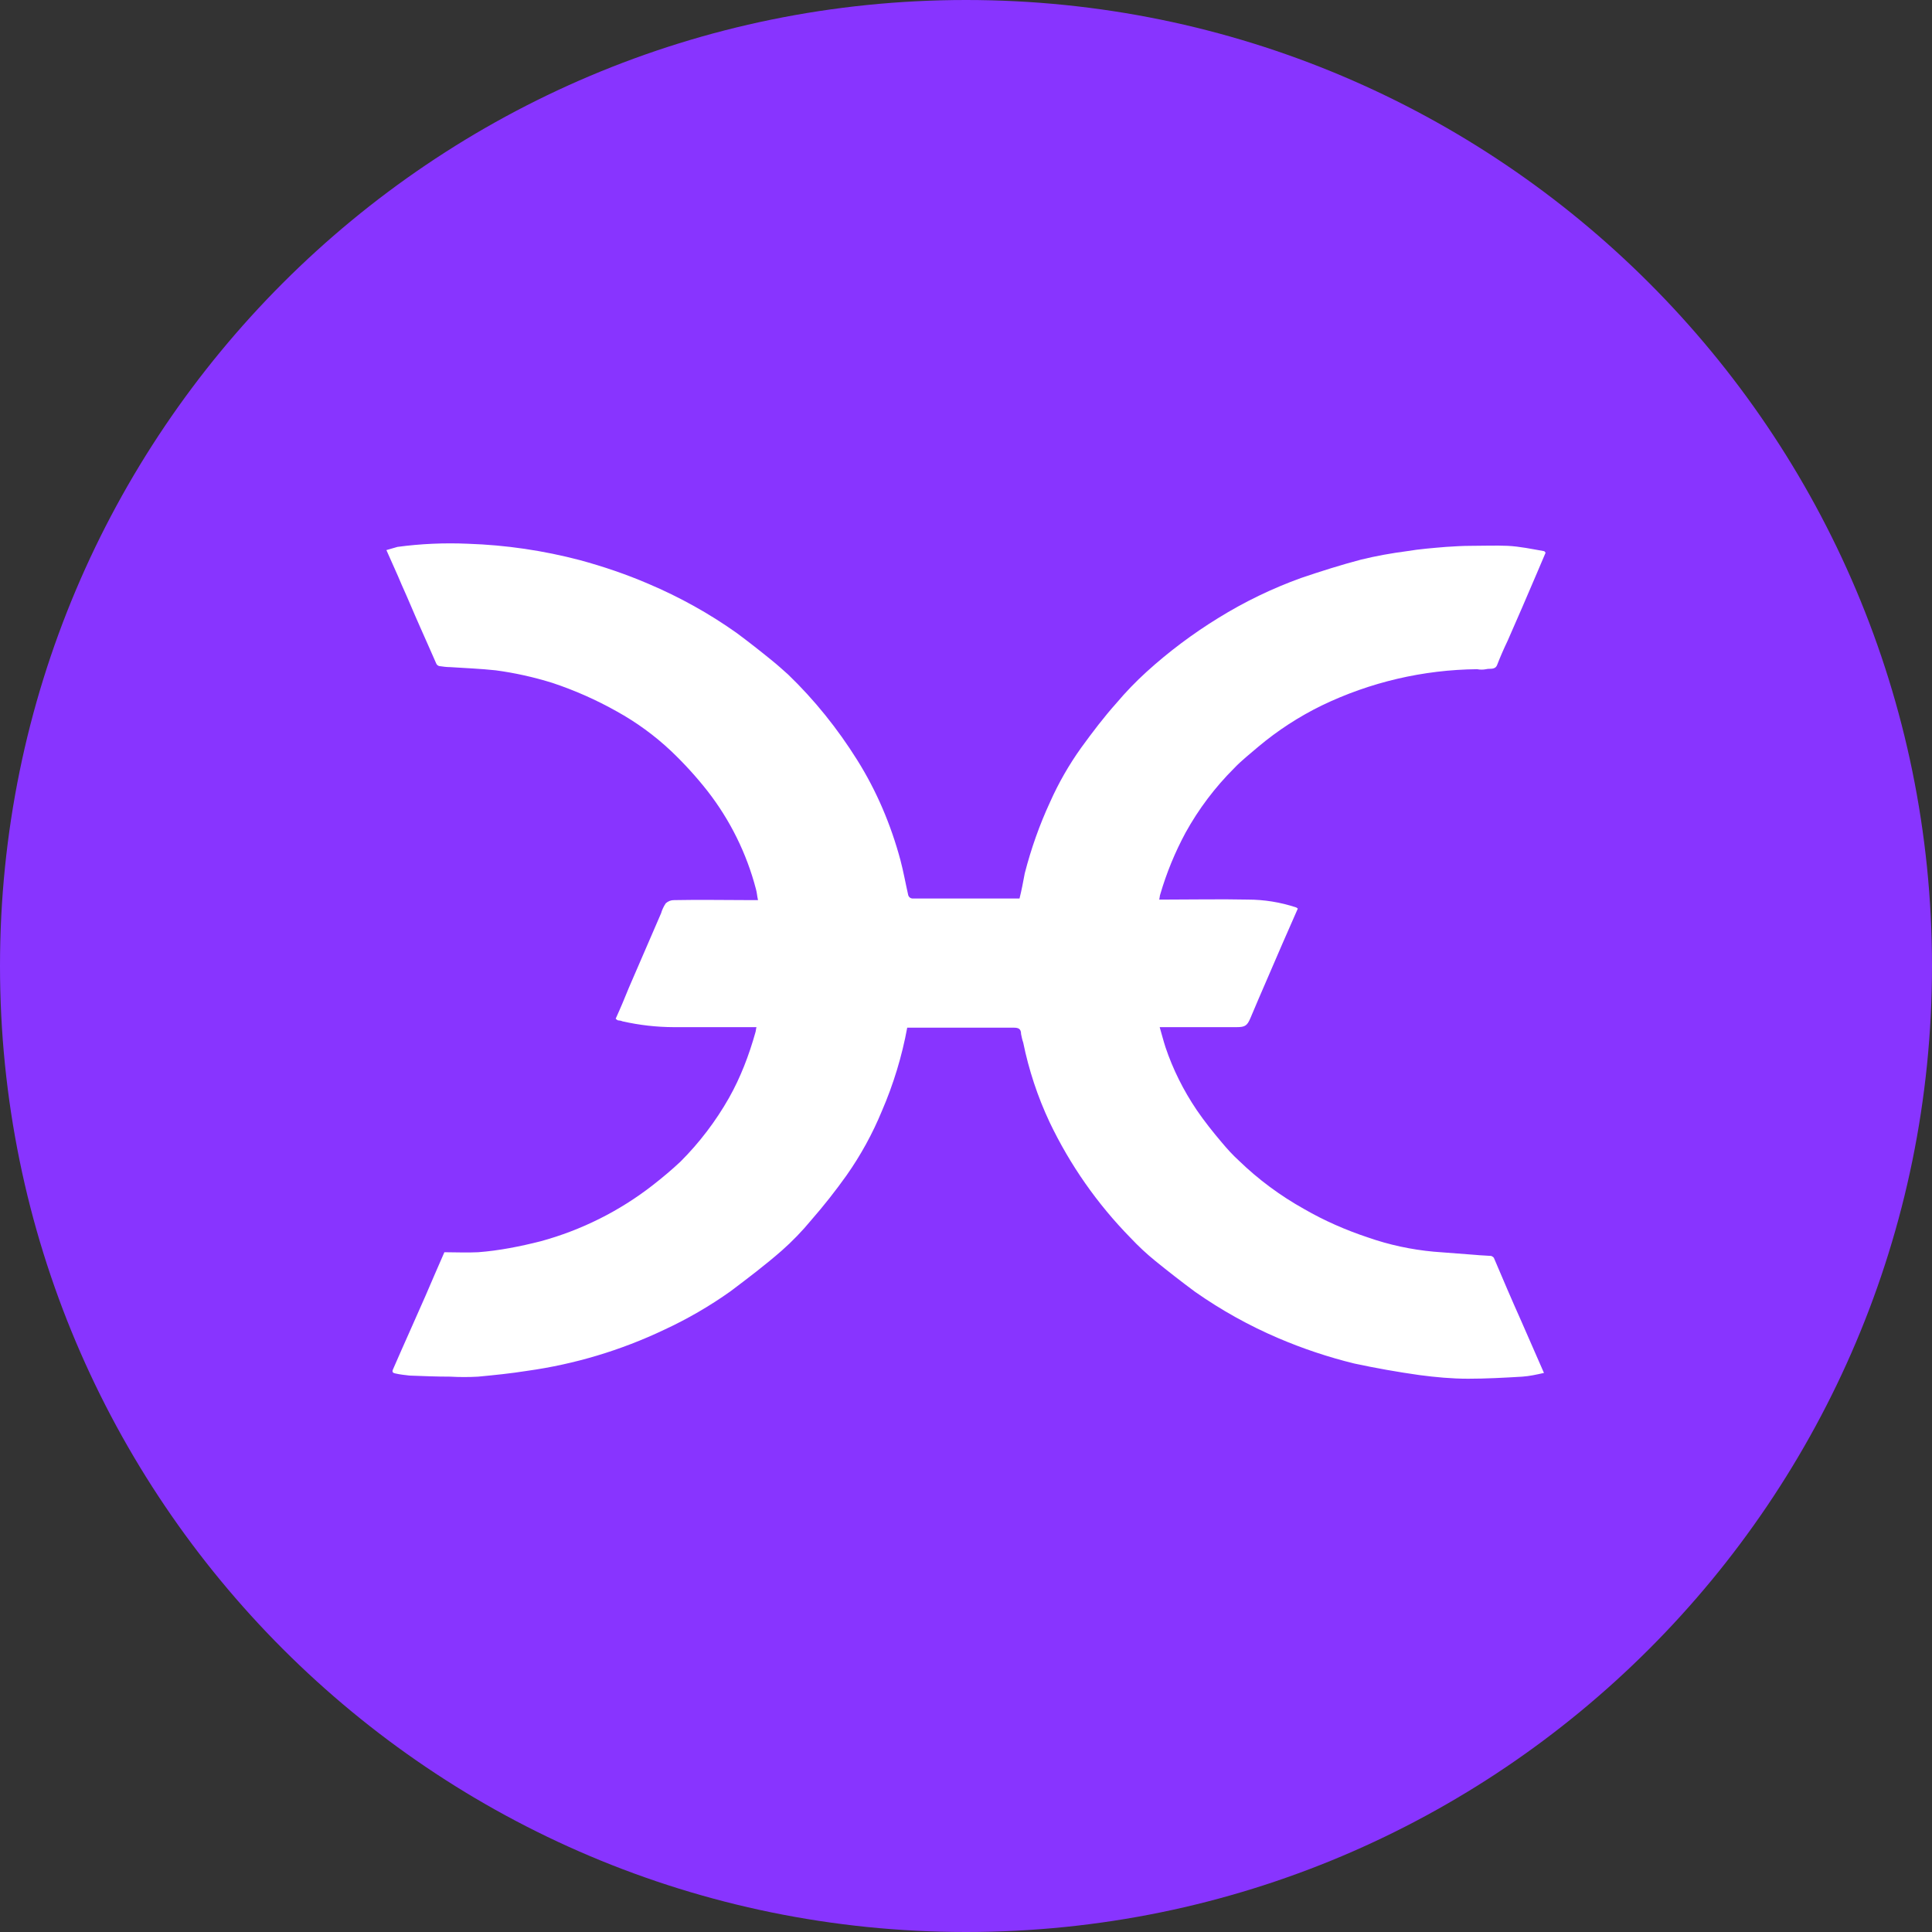 <svg width="40" height="40" viewBox="0 0 40 40" fill="none" xmlns="http://www.w3.org/2000/svg">
<rect x="0" y="0" width="40" height="40" fill="#333333" stroke="none"/>
<path fill-rule="evenodd" clip-rule="evenodd" d="M20 40C31.046 40 40 31.046 40 20C40 8.954 31.046 0 20 0C8.954 0 0 8.954 0 20C0 31.046 8.954 40 20 40Z" fill="#8834FF"/>
<path d="M9.2 25.926C9.429 25.926 9.67 25.938 9.9 25.926C10.335 25.893 10.772 25.806 11.198 25.698C12.038 25.468 12.825 25.075 13.512 24.54C13.708 24.387 13.904 24.224 14.09 24.049C14.482 23.657 14.822 23.209 15.094 22.729C15.334 22.303 15.508 21.845 15.64 21.375C15.651 21.343 15.651 21.299 15.662 21.266H13.948C13.592 21.265 13.237 21.224 12.89 21.146C12.859 21.133 12.825 21.126 12.792 21.125C12.775 21.116 12.76 21.105 12.747 21.091C12.846 20.874 12.933 20.666 13.021 20.448L13.687 18.908C13.708 18.835 13.741 18.765 13.784 18.702C13.832 18.658 13.894 18.634 13.959 18.636C14.494 18.625 15.018 18.636 15.553 18.636H15.694C15.673 18.548 15.673 18.483 15.651 18.408C15.458 17.669 15.116 16.978 14.647 16.376C14.416 16.082 14.164 15.806 13.893 15.548C13.554 15.229 13.177 14.954 12.77 14.729C12.346 14.49 11.9 14.293 11.438 14.139C11.053 14.019 10.659 13.931 10.26 13.878C9.943 13.844 9.637 13.833 9.321 13.812C9.244 13.812 9.168 13.801 9.092 13.79C9.06 13.781 9.036 13.756 9.026 13.724C8.917 13.473 8.808 13.233 8.698 12.982C8.566 12.687 8.446 12.393 8.317 12.109C8.218 11.869 8.109 11.641 8 11.389L8.229 11.323C8.709 11.258 9.201 11.236 9.692 11.258C10.473 11.284 11.249 11.398 12.006 11.597C12.486 11.727 12.966 11.89 13.424 12.087C14.068 12.36 14.679 12.699 15.248 13.102C15.498 13.287 15.748 13.484 15.99 13.681C16.098 13.768 16.207 13.867 16.316 13.964C16.862 14.489 17.342 15.088 17.746 15.733C18.15 16.376 18.445 17.075 18.642 17.806C18.706 18.047 18.75 18.299 18.805 18.538C18.818 18.576 18.853 18.602 18.892 18.603H21.108C21.152 18.428 21.184 18.254 21.217 18.079C21.349 17.567 21.523 17.075 21.741 16.605C21.915 16.213 22.134 15.831 22.384 15.482C22.614 15.165 22.854 14.848 23.116 14.555C23.309 14.326 23.517 14.111 23.738 13.91C24.197 13.493 24.694 13.121 25.222 12.796C25.768 12.458 26.336 12.184 26.936 11.967C27.351 11.826 27.765 11.695 28.18 11.586C28.496 11.509 28.802 11.454 29.13 11.411C29.391 11.367 29.665 11.346 29.937 11.323C30.112 11.312 30.276 11.301 30.451 11.301C30.712 11.301 30.963 11.29 31.214 11.301C31.466 11.313 31.717 11.367 31.968 11.411C31.978 11.411 31.978 11.422 32 11.443L31.814 11.88C31.618 12.338 31.422 12.796 31.214 13.266C31.135 13.43 31.062 13.598 30.996 13.768C30.952 13.877 30.843 13.833 30.768 13.855C30.702 13.867 30.648 13.867 30.582 13.855C29.466 13.866 28.367 14.123 27.362 14.608C26.892 14.838 26.452 15.124 26.052 15.46C25.888 15.602 25.704 15.744 25.55 15.907C25.156 16.3 24.818 16.747 24.546 17.239C24.327 17.645 24.151 18.073 24.022 18.516C24.01 18.548 24.01 18.593 24 18.625H24.12C24.687 18.625 25.266 18.613 25.833 18.625C26.172 18.625 26.51 18.679 26.838 18.788C26.85 18.8 26.859 18.8 26.87 18.811L26.554 19.531C26.336 20.043 26.107 20.557 25.888 21.08C25.822 21.234 25.779 21.266 25.604 21.266H24.01C24.055 21.419 24.087 21.549 24.13 21.681C24.284 22.14 24.502 22.575 24.775 22.98C24.939 23.22 25.113 23.438 25.299 23.657C25.407 23.787 25.527 23.918 25.647 24.027C26.052 24.42 26.511 24.759 27.001 25.032C27.416 25.272 27.864 25.468 28.322 25.62C28.759 25.773 29.217 25.872 29.686 25.915L30.548 25.981C30.657 25.993 30.766 25.993 30.876 26.003C30.897 26.015 30.92 26.024 30.931 26.047C31.116 26.483 31.302 26.919 31.498 27.356L31.966 28.425C31.814 28.459 31.672 28.491 31.52 28.502C31.148 28.524 30.766 28.545 30.396 28.545C30.057 28.545 29.719 28.513 29.391 28.47C28.937 28.406 28.486 28.326 28.038 28.23C27.5 28.098 26.974 27.922 26.466 27.705C25.86 27.446 25.282 27.124 24.742 26.745C24.461 26.537 24.185 26.322 23.913 26.101C23.735 25.956 23.567 25.799 23.41 25.632C22.721 24.93 22.153 24.119 21.73 23.232C21.483 22.706 21.3 22.152 21.184 21.583C21.163 21.528 21.152 21.463 21.14 21.408C21.14 21.3 21.086 21.277 20.988 21.277H18.783C18.674 21.869 18.498 22.448 18.259 23.001C18.065 23.471 17.82 23.918 17.528 24.333C17.3 24.654 17.055 24.964 16.796 25.261C16.609 25.487 16.405 25.699 16.185 25.893C15.847 26.189 15.487 26.461 15.127 26.733C14.694 27.041 14.233 27.308 13.752 27.531C12.854 27.958 11.897 28.245 10.914 28.382C10.575 28.436 10.237 28.47 9.9 28.502C9.707 28.513 9.514 28.513 9.321 28.502C9.037 28.502 8.754 28.49 8.481 28.48C8.382 28.468 8.283 28.459 8.186 28.436C8.131 28.425 8.109 28.404 8.142 28.339C8.36 27.836 8.589 27.334 8.808 26.832C8.94 26.527 9.06 26.244 9.2 25.927V25.926Z" fill="white"/>
</svg>
